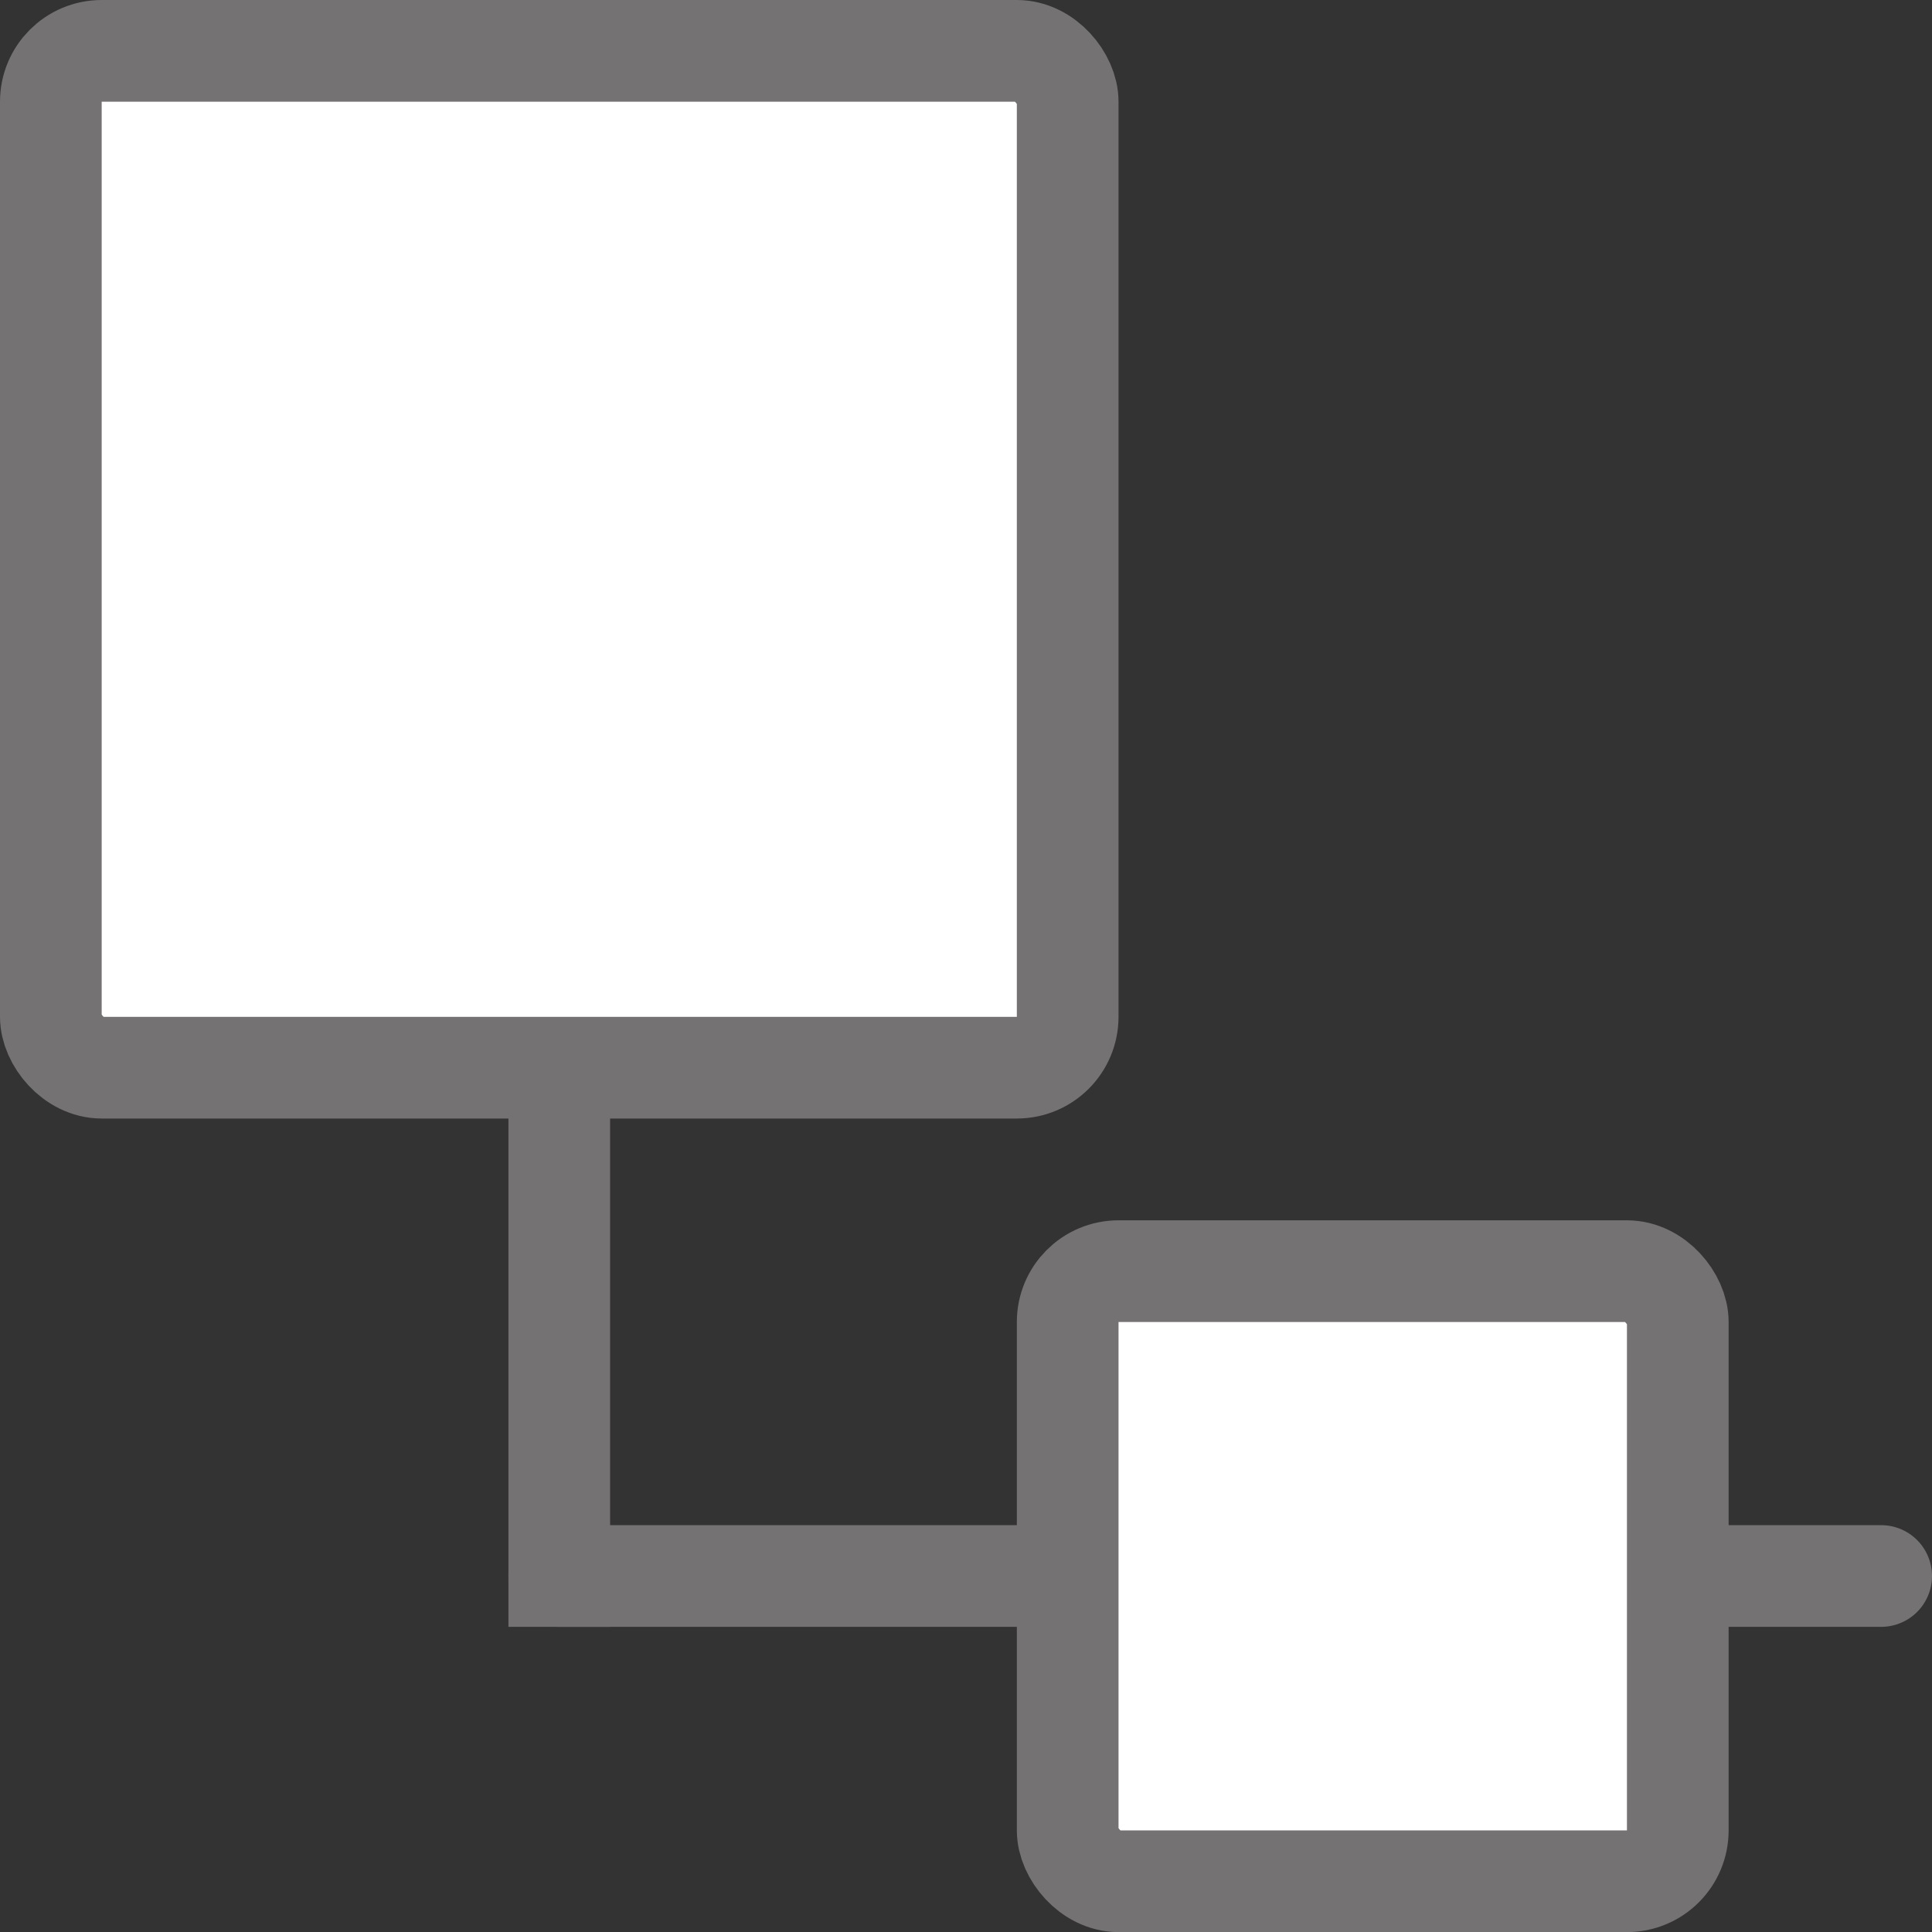 <svg xmlns="http://www.w3.org/2000/svg" width="19" height="19" viewBox="0 0 19 19" fill="white">
  <rect x="0" y="0" width="19" height="19" fill="#333333" stroke="none"/>
  <line x1="5.5" y1="10" x2="5.5" y2="15.999" stroke="#747272"/>
  <line x1="18.5" y1="15.499" x2="5.5" y2="15.499" stroke="#747272" stroke-linecap="round" stroke-linejoin="round"/>
  <rect x="10.5" y="12.501" width="6" height="6" rx="0.5" fill="white" stroke="#747272"/>
  <rect x="0.5" y="0.5" width="10" height="10" rx="0.5" stroke="#747272"/>
</svg>
